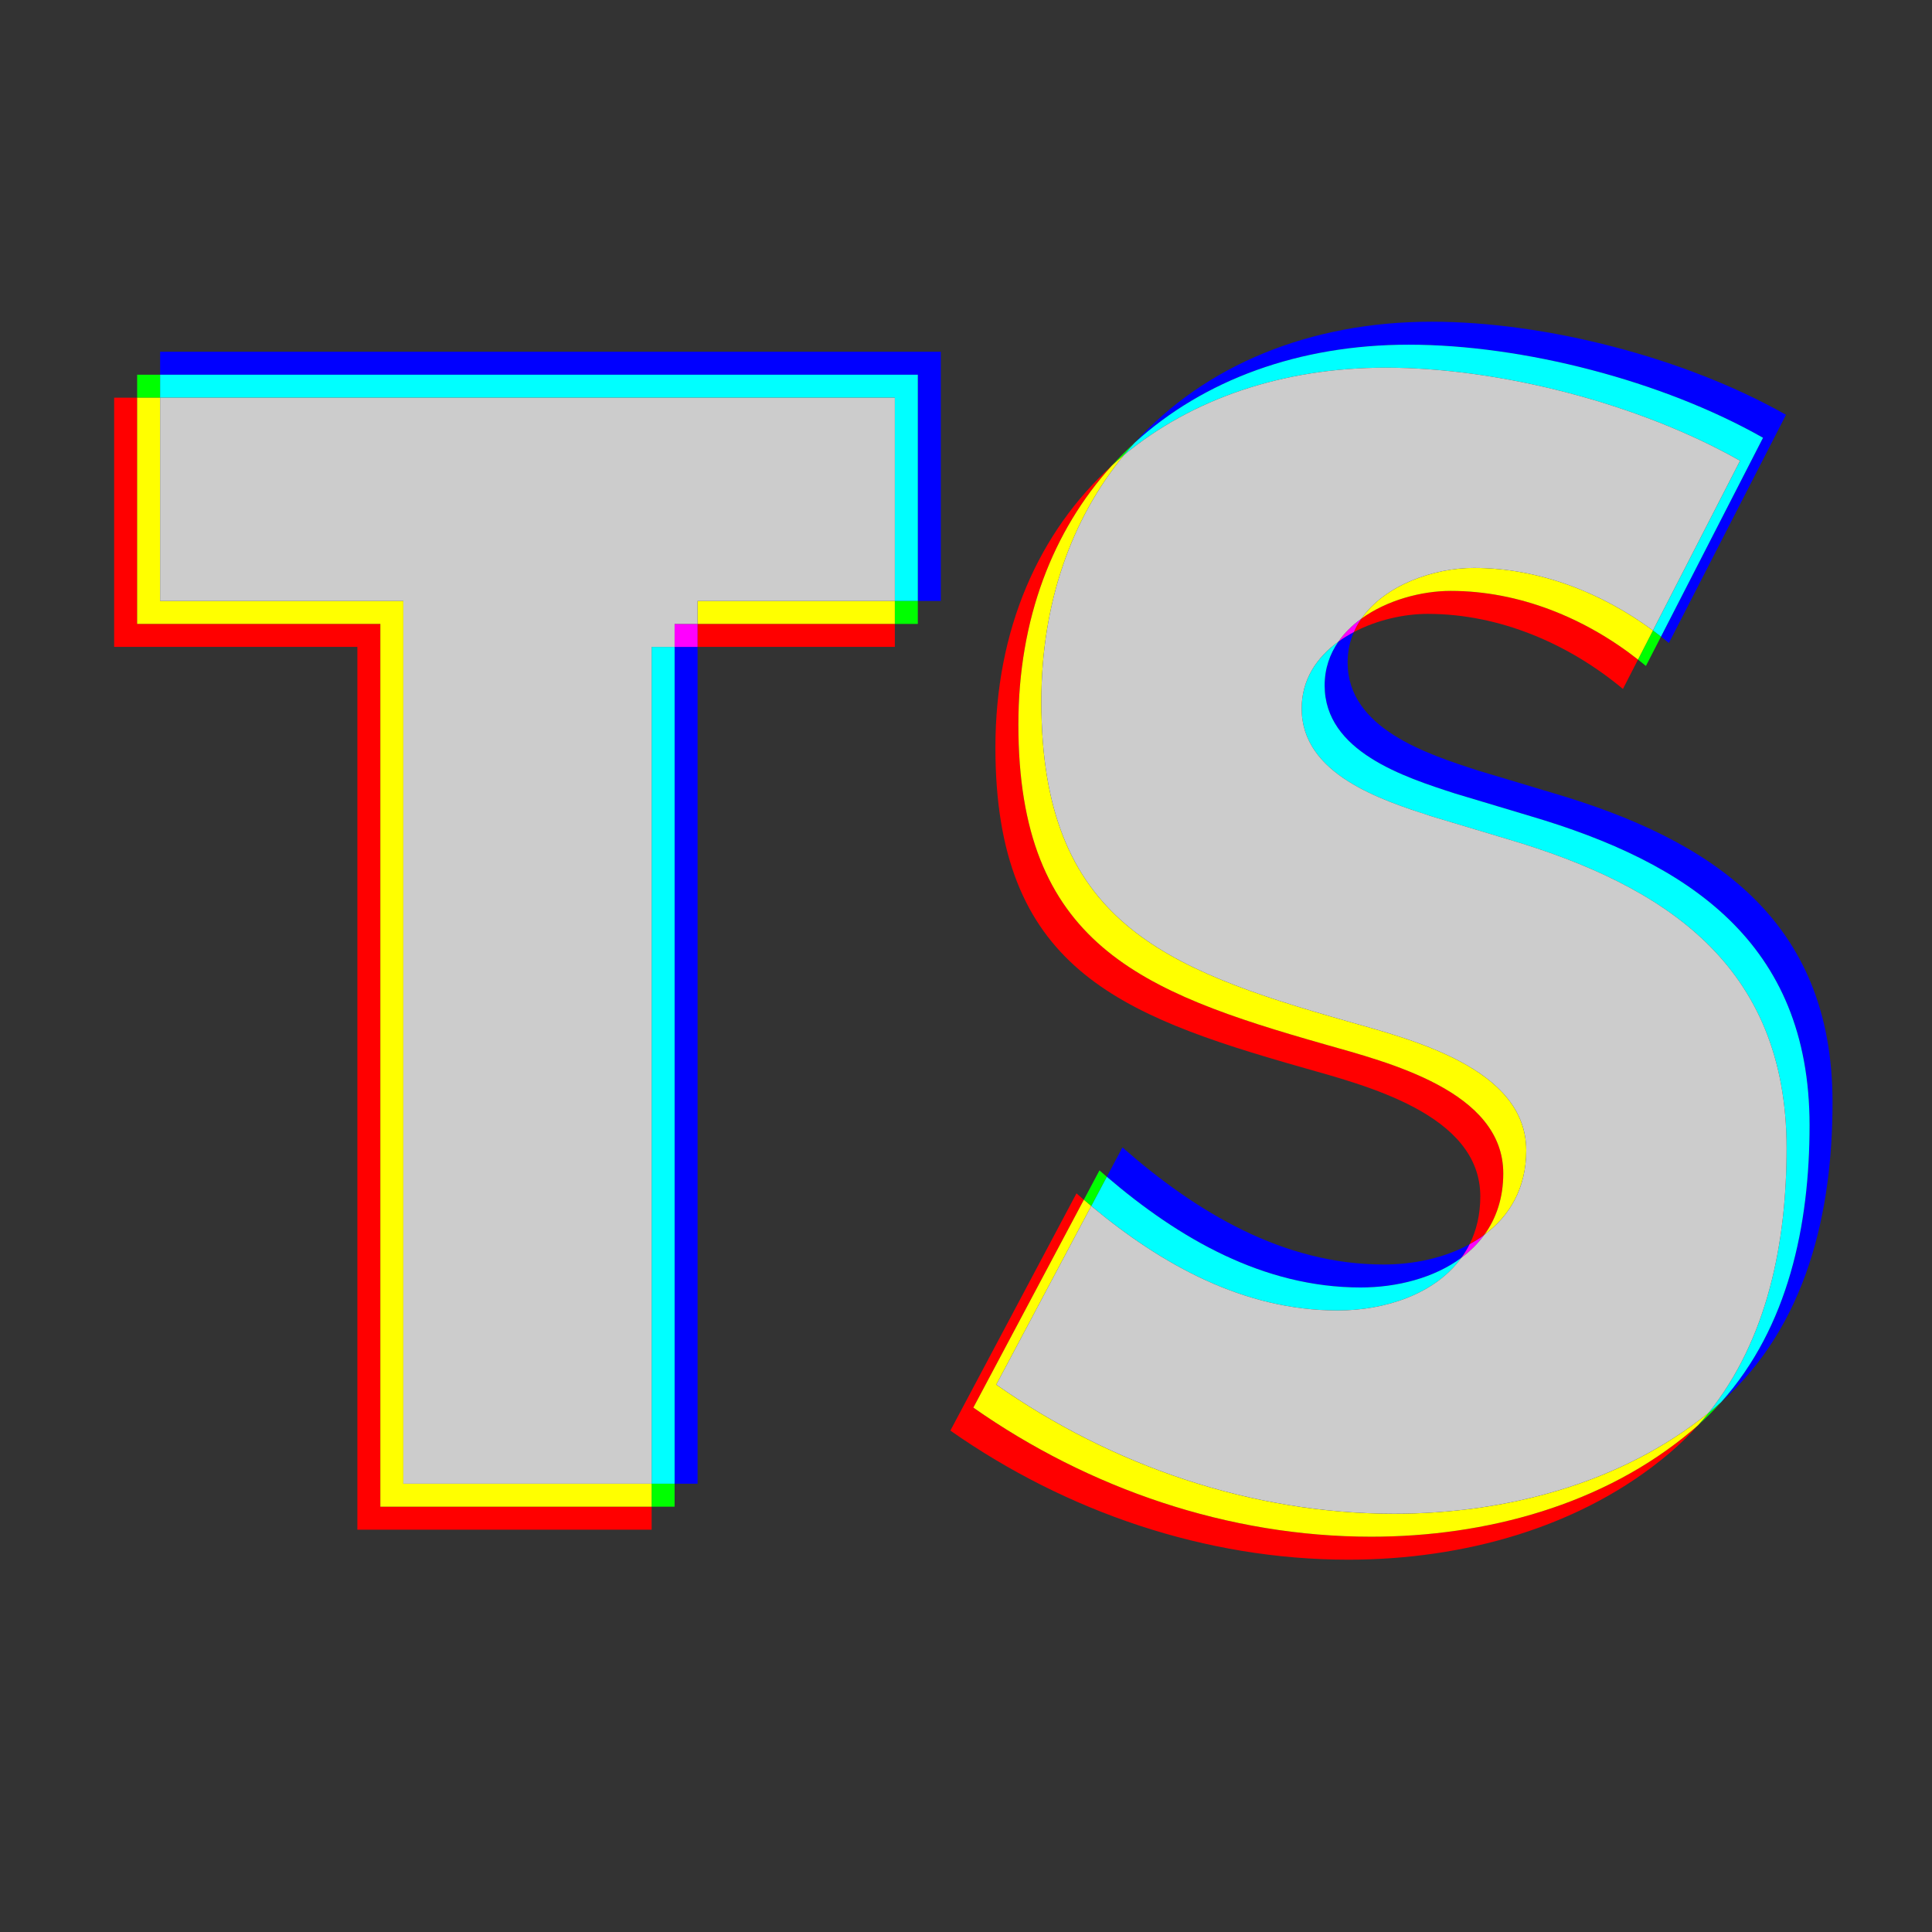 <?xml version="1.0" encoding="utf-8"?>
<!-- Generator: Adobe Illustrator 16.0.0, SVG Export Plug-In . SVG Version: 6.00 Build 0)  -->
<!DOCTYPE svg PUBLIC "-//W3C//DTD SVG 1.1//EN" "http://www.w3.org/Graphics/SVG/1.1/DTD/svg11.dtd">
<svg version="1.1" id="Layer_2" xmlns="http://www.w3.org/2000/svg" xmlns:xlink="http://www.w3.org/1999/xlink" x="0px" y="0px"
	 width="252.232px" height="252.26px" viewBox="0 0 252.232 252.26" enable-background="new 0 0 252.232 252.26"
	 xml:space="preserve">
<rect x="0" y="0" width="252.232" height="252.26" fill="#333333" stroke="none"/>
<g id="Layer_1_copy_2_2_">
	<g id="Layer_1_3_">
	</g>
	<g id="Layer_1_copy_2_">
	</g>
	<path fill="#FF0000" d="M116.825,81.457H91.072v3h25.753V81.457 M17.904,51.921h-3v32.536h31.753v115.248h38.416v-3H49.657V81.457
		H17.904V51.921"/>
	<path fill="#FF0000" d="M140.539,155.8l-16.464,30.97c15.091,10.584,33.319,16.854,51.938,16.854
		c14.896,0,30.381-4.116,41.943-13.916c1.354-1.151,2.6-2.371,3.744-3.647c-0.246,0.219-0.492,0.434-0.744,0.647
		c-11.564,9.8-27.047,13.916-41.943,13.916c-18.619,0-36.848-6.271-51.938-16.854l14.427-27.136
		C141.177,156.357,140.857,156.08,140.539,155.8 M189.402,77.145c-3.822,0-8.336,1.208-11.668,3.624
		c-0.385,0.55-0.715,1.134-0.982,1.752c3.008-1.584,6.555-2.376,9.65-2.376c9.408,0,18.424,3.92,25.48,9.8l1.967-3.835
		C206.957,80.696,198.359,77.145,189.402,77.145 M145.168,60.774c-9.545,8.675-15.213,21.367-15.213,36.814
		c0,28.616,15.875,34.888,39.982,41.748c8.232,2.354,23.324,6.076,23.324,16.855c0,2.388-0.508,4.463-1.396,6.244
		c0.674-0.367,1.316-0.775,1.924-1.226c1.547-2.134,2.473-4.792,2.473-8.019c0-10.781-15.092-14.504-23.324-16.856
		c-24.105-6.858-39.982-13.132-39.982-41.748C132.955,80.836,137.447,69.269,145.168,60.774"/>
	<path fill="#00FF00" d="M88.072,193.704h-3v3h3V193.704 M119.825,78.457h-3v3h3V78.457 M20.904,48.921h-3v3h3V48.921"/>
	<path fill="#FFFF00" d="M116.825,78.457H91.072v3h25.753V78.457 M20.904,51.921h-3v29.536h31.753v115.248h35.416v-3H52.657V78.457
		H20.904V51.921"/>
	<path fill="#00FF00" d="M224.701,183.061c-0.244,0.219-0.492,0.434-0.744,0.647c-0.293,0.249-0.592,0.496-0.891,0.737
		c-0.438,0.549-0.893,1.086-1.365,1.613C222.769,185.102,223.769,184.1,224.701,183.061 M143.539,152.8l-2.037,3.834
		c0.32,0.274,0.645,0.548,0.971,0.817l2.029-3.817C144.177,153.357,143.857,153.08,143.539,152.8 M215.801,82.309l-1.949,3.8
		c0.35,0.273,0.691,0.552,1.031,0.835l1.969-3.835C216.506,82.838,216.156,82.571,215.801,82.309 M148.168,57.774
		c-1.047,0.952-2.049,1.953-3,3c0.525-0.478,1.063-0.942,1.609-1.396C147.228,58.832,147.691,58.298,148.168,57.774"/>
	<path fill="#FFFF00" d="M141.502,156.634l-14.427,27.136c15.091,10.584,33.319,16.854,51.938,16.854
		c14.896,0,30.381-4.116,41.943-13.916c0.252-0.214,0.498-0.431,0.744-0.647c0.473-0.529,0.926-1.066,1.363-1.615
		c-11.461,9.271-26.533,13.18-41.053,13.18c-18.619,0-36.848-6.271-51.938-16.855l12.395-23.315
		C142.146,157.182,141.822,156.908,141.502,156.634 M192.402,74.145c-5.168,0-11.6,2.208-14.668,6.624
		c3.332-2.416,7.846-3.624,11.668-3.624c8.957,0,17.555,3.552,24.447,8.965l1.951-3.8C209.094,77.349,200.908,74.145,192.402,74.145
		 M146.777,59.379c-0.549,0.454-1.084,0.917-1.609,1.396c-7.721,8.495-12.213,20.062-12.213,33.814
		c0,28.616,15.875,34.888,39.982,41.748c8.232,2.353,23.324,6.076,23.324,16.856c0,3.227-0.928,5.886-2.475,8.019
		c3.277-2.429,5.475-6.052,5.475-11.019c0-10.78-15.092-14.504-23.324-16.856c-24.107-6.858-39.982-13.132-39.982-41.748
		C135.955,78.683,139.91,67.702,146.777,59.379"/>
	<path fill="#0000FF" d="M91.072,84.457h-3v109.248h3V84.457 M122.825,45.921H20.904v3h98.921v29.536h3V45.921"/>
	<polyline fill="#FF00FF" points="91.072,81.457 88.072,81.457 88.072,84.457 91.072,84.457 91.072,81.457 	"/>
	<path fill="#00FFFF" d="M88.072,84.457h-3v109.248h3V84.457 M119.825,48.921H20.904v3h95.921v26.536h3V48.921"/>
	<polyline fill="#CCCCCC" points="116.825,51.921 20.904,51.921 20.904,78.457 52.656,78.457 52.656,193.704 85.072,193.704 
		85.072,84.457 88.072,84.457 88.072,81.457 91.072,81.457 91.072,78.457 116.825,78.457 116.825,51.921 	"/>
	<path fill="#0000FF" d="M146.539,149.8l-2.037,3.834c9.396,8.042,20.443,14.454,33.141,14.454c4.705,0,9.568-1.229,13.146-3.877
		c0.402-0.557,0.764-1.146,1.078-1.773c-3.299,1.805-7.316,2.65-11.225,2.65C167.51,165.088,156.142,158.229,146.539,149.8
		 M176.752,82.521c-0.707,0.373-1.385,0.788-2.018,1.248c-1.123,1.613-1.797,3.521-1.797,5.724c0,8.624,10.389,11.956,17.053,14.112
		l9.799,2.94c20.58,6.076,36.457,16.464,36.457,40.375c0,13.007-2.762,26.32-11.545,36.141
		c11.166-9.994,14.545-24.755,14.545-39.141c0-23.911-15.877-34.299-36.457-40.375l-9.799-2.94
		c-6.664-2.156-17.053-5.488-17.053-14.112C175.937,85.041,176.23,83.716,176.752,82.521 M186.914,42.001
		c-16.021,0-29.633,5.746-38.746,15.773c8.982-8.166,21.396-12.773,35.746-12.773c14.896,0,33.123,4.704,46.256,12.152
		L216.851,83.11c0.35,0.273,0.691,0.552,1.031,0.835l15.287-29.792C220.037,46.705,201.81,42.001,186.914,42.001"/>
	<path fill="#FF00FF" d="M193.789,161.211c-0.607,0.449-1.25,0.857-1.924,1.227c-0.313,0.627-0.676,1.219-1.076,1.773
		C191.935,163.361,192.953,162.361,193.789,161.211 M177.734,80.769c-1.176,0.85-2.201,1.85-3,3c0.633-0.46,1.311-0.875,2.018-1.248
		C177.019,81.902,177.349,81.319,177.734,80.769"/>
	<path fill="#00FFFF" d="M144.502,153.634l-2.029,3.817c9.186,7.656,19.908,13.637,32.17,13.637c6.217,0,12.711-2.143,16.146-6.877
		c-3.576,2.648-8.441,3.877-13.146,3.877C164.945,168.088,153.898,161.676,144.502,153.634 M174.734,83.769
		c-2.82,2.043-4.797,4.952-4.797,8.724c0,8.624,10.389,11.956,17.053,14.112l9.799,2.94c20.58,6.076,36.457,16.464,36.457,40.375
		c0,12.309-2.473,24.891-10.18,34.525c0.299-0.241,0.598-0.488,0.891-0.737c0.252-0.214,0.5-0.431,0.744-0.647
		c8.783-9.82,11.545-23.134,11.545-36.141c0-23.911-15.877-34.299-36.457-40.375l-9.799-2.94
		c-6.664-2.156-17.053-5.488-17.053-14.112C172.937,87.29,173.611,85.382,174.734,83.769 M183.914,45.001
		c-14.35,0-26.764,4.607-35.746,12.773c-0.477,0.523-0.939,1.058-1.391,1.604c8.83-7.292,20.627-11.377,34.137-11.377
		c14.896,0,33.123,4.704,46.256,12.152l-11.369,22.156c0.355,0.262,0.705,0.528,1.051,0.8l13.318-25.957
		C217.037,49.705,198.81,45.001,183.914,45.001"/>
	<path fill="#CCCCCC" d="M180.914,48.001c-13.51,0-25.307,4.085-34.137,11.377c-6.867,8.323-10.822,19.304-10.822,32.21
		c0,28.616,15.875,34.889,39.982,41.748c8.232,2.354,23.324,6.076,23.324,16.855c0,4.969-2.197,8.592-5.475,11.02
		c-0.836,1.15-1.852,2.148-3,3c-3.436,4.734-9.93,6.877-16.146,6.877c-12.262,0-22.984-5.98-32.172-13.637l-12.395,23.316
		c15.092,10.584,33.318,16.855,51.938,16.855c14.52,0,29.592-3.909,41.055-13.18c7.705-9.636,10.18-22.218,10.18-34.524
		c0-23.911-15.877-34.299-36.457-40.375l-9.799-2.94c-6.664-2.156-17.055-5.488-17.055-14.112c0-3.772,1.977-6.681,4.797-8.724
		c0.799-1.15,1.826-2.15,3-3c3.07-4.416,9.5-6.624,14.67-6.624c8.506,0,16.689,3.205,23.396,8.165l11.369-22.156
		C214.037,52.705,195.81,48.001,180.914,48.001"/>
</g>
</svg>
